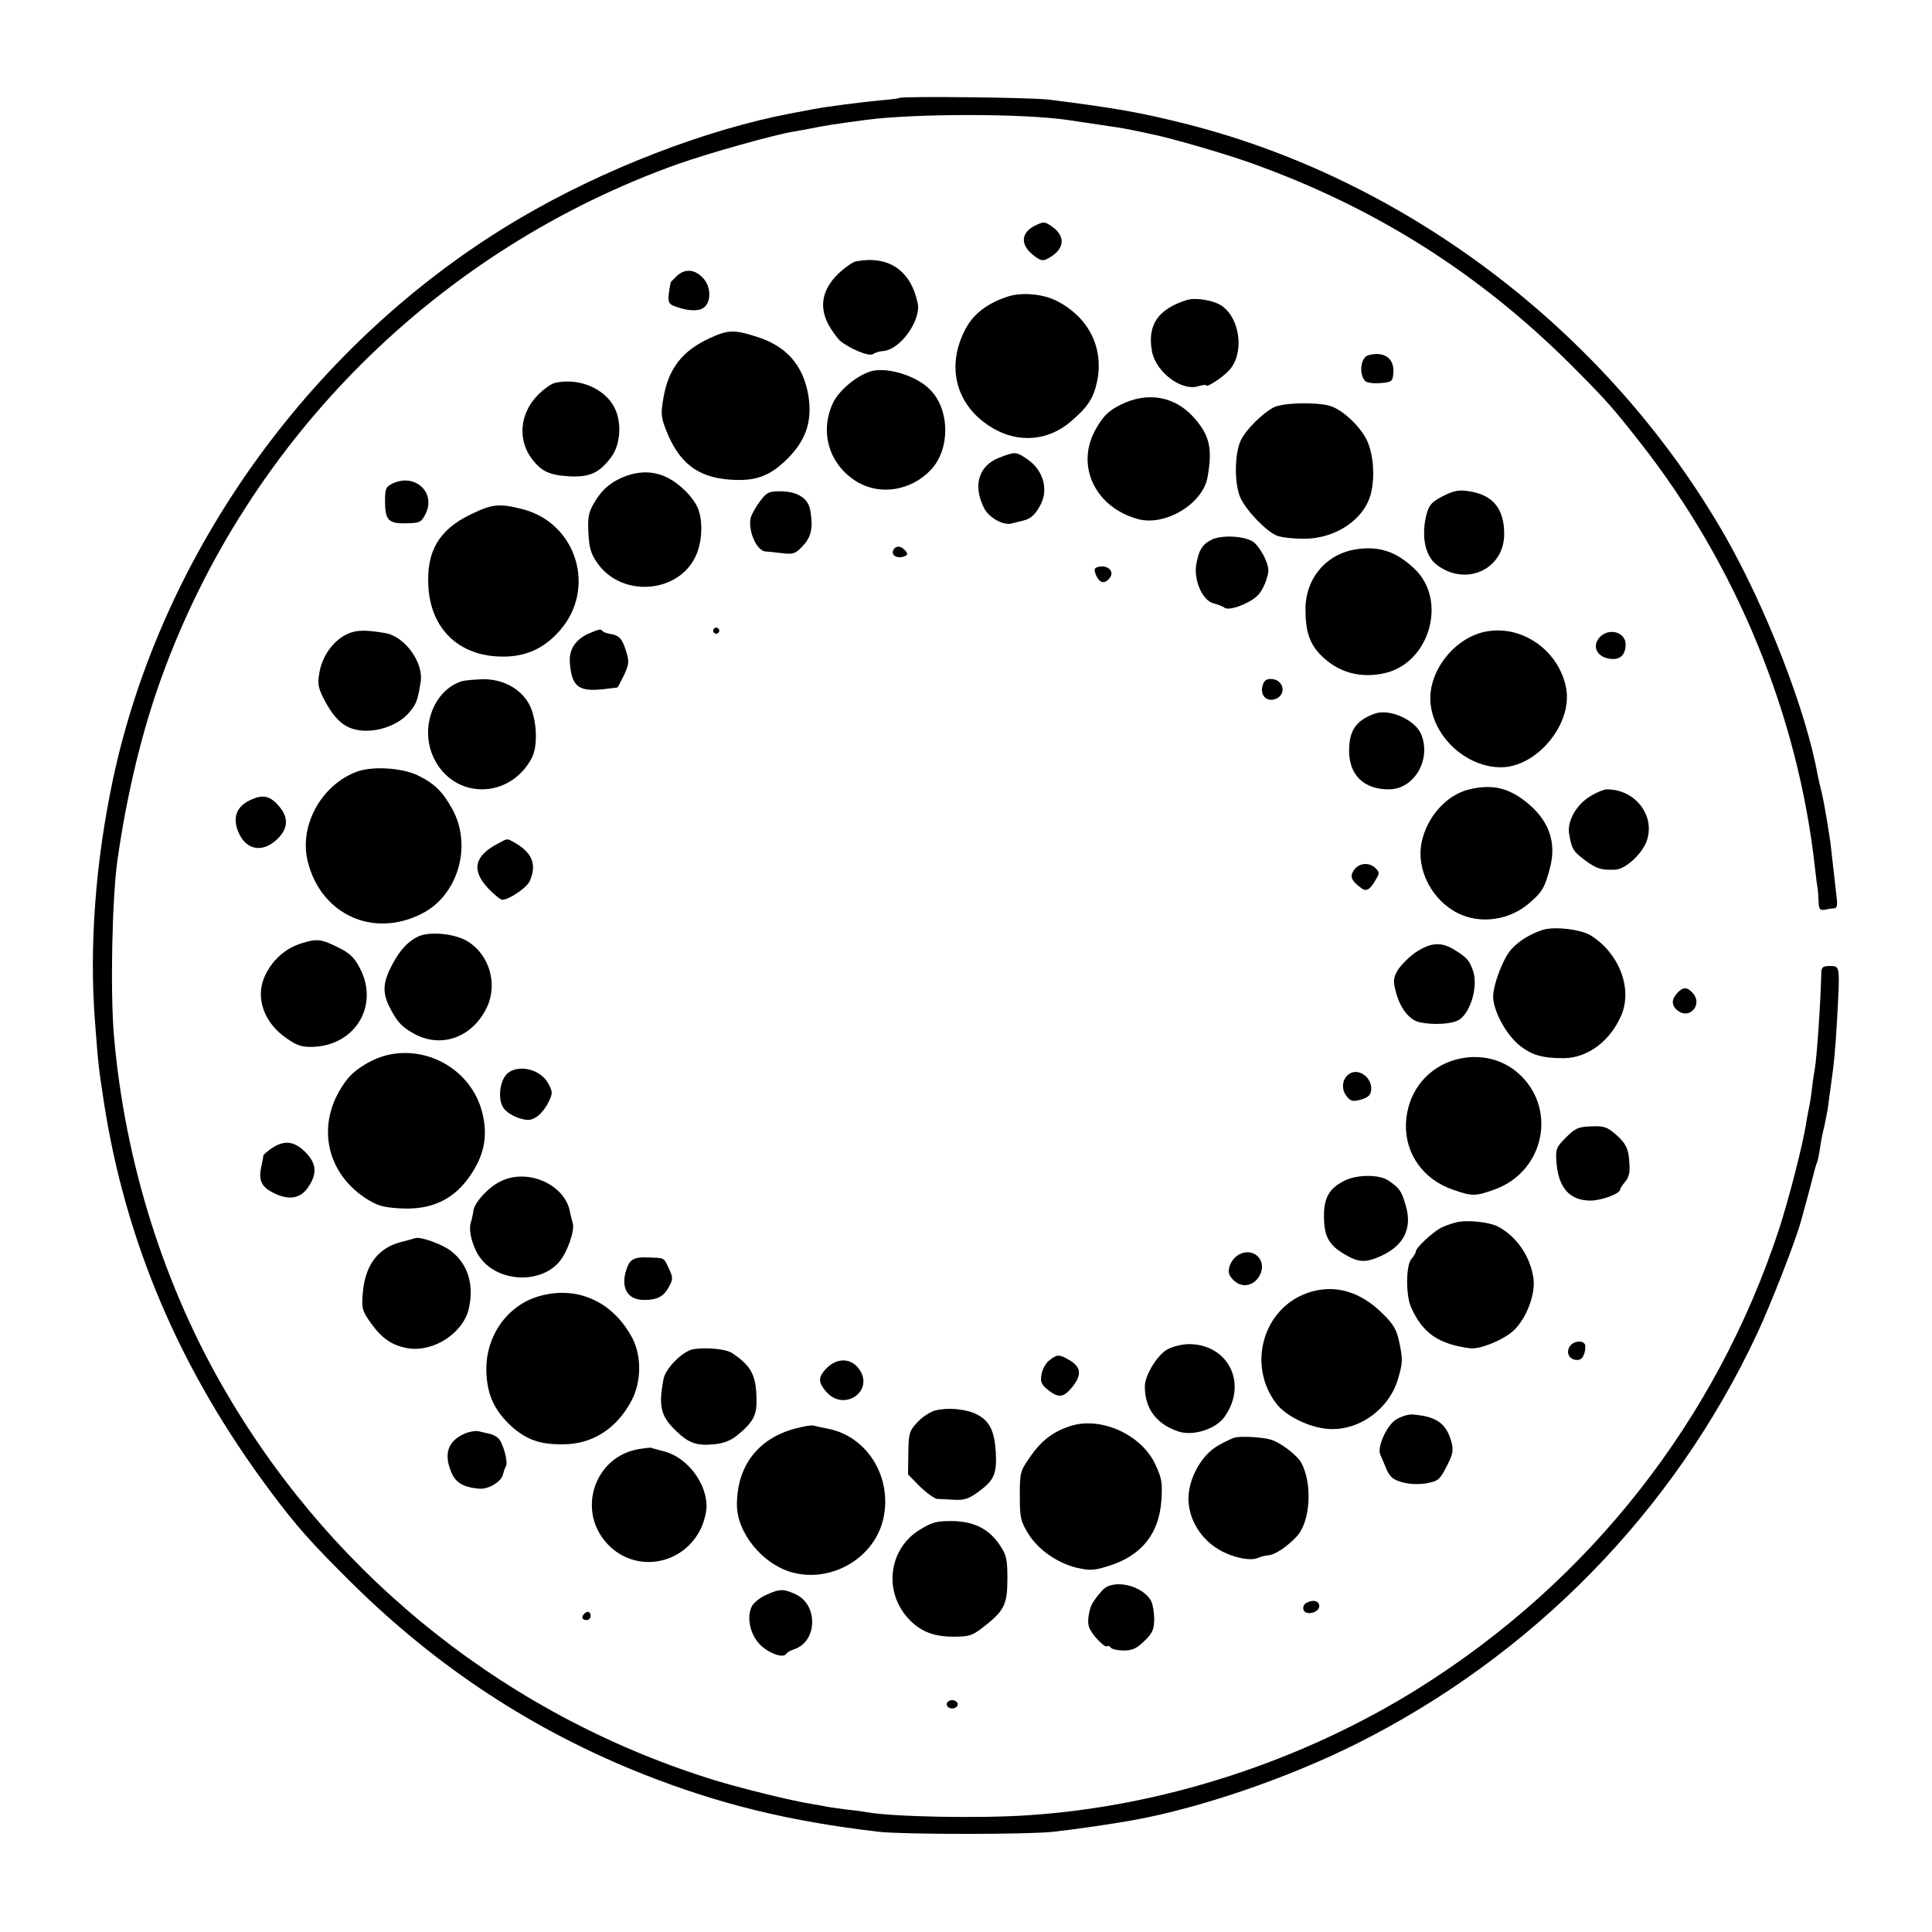 <?xml version="1.0" standalone="no"?>
<!DOCTYPE svg PUBLIC "-//W3C//DTD SVG 20010904//EN"
 "http://www.w3.org/TR/2001/REC-SVG-20010904/DTD/svg10.dtd">
<svg version="1.0" xmlns="http://www.w3.org/2000/svg"
 width="700pt" height="700pt" viewBox="0 0 700 700"
 preserveAspectRatio="xMidYMid meet">
<g transform="translate(0,700) scale(0.1,-0.1)"
fill="#000000" stroke="none">
<path d="M3258 6645 c-2 -2 -34 -6 -73 -9 -63 -6 -195 -23 -235 -31 -8 -2 -44
-8 -80 -15 -313 -59 -687 -204 -990 -383 -743 -439 -1294 -1201 -1471 -2032
-63 -298 -86 -603 -65 -875 12 -160 14 -171 31 -284 78 -515 278 -983 606
-1421 95 -127 144 -182 293 -330 308 -305 658 -535 1056 -693 276 -109 529
-171 855 -209 91 -10 539 -10 630 0 96 11 205 27 290 42 243 44 557 151 808
276 641 321 1151 842 1453 1486 50 107 141 340 159 408 5 17 10 35 11 40 2 6
12 44 23 85 10 41 21 82 25 90 3 8 8 33 11 55 3 22 10 56 15 75 4 19 11 53 14
75 3 22 7 56 10 75 10 68 16 126 22 235 11 198 11 195 -26 195 -24 0 -30 -4
-31 -22 -3 -124 -17 -316 -24 -353 -2 -11 -7 -42 -10 -70 -3 -27 -8 -57 -10
-65 -2 -8 -6 -32 -10 -53 -10 -74 -64 -282 -99 -390 -228 -693 -685 -1275
-1306 -1664 -422 -264 -926 -428 -1415 -460 -176 -12 -488 -6 -585 11 -14 3
-47 7 -75 10 -27 4 -61 8 -75 11 -14 3 -36 7 -50 9 -83 14 -239 53 -338 82
-747 227 -1382 727 -1778 1401 -228 386 -371 839 -411 1298 -14 158 -7 507 13
642 34 238 89 465 159 658 314 867 1003 1551 1872 1861 117 41 352 107 423
118 19 3 46 8 60 11 45 9 80 15 200 31 180 23 568 23 730 -1 202 -30 199 -29
250 -40 14 -3 35 -7 47 -10 64 -12 262 -69 358 -103 451 -160 829 -398 1164
-731 127 -127 153 -156 254 -285 348 -443 572 -987 633 -1541 4 -38 9 -73 10
-77 1 -5 2 -24 3 -43 1 -30 4 -34 24 -31 12 3 27 5 34 5 8 1 11 13 8 34 -4 35
-15 136 -20 177 -4 44 -26 174 -35 210 -5 19 -11 46 -14 60 -41 232 -185 603
-334 865 -418 732 -1144 1289 -1947 1494 -170 43 -260 59 -505 90 -64 8 -534
13 -542 6z"/>
<path d="M3749 6182 c-49 -25 -53 -67 -8 -104 27 -22 36 -25 53 -16 63 32 70
80 18 117 -28 19 -30 19 -63 3z"/>
<path d="M3101 6053 c-13 -3 -42 -24 -66 -47 -56 -56 -67 -116 -35 -179 12
-23 32 -50 43 -61 34 -29 106 -59 120 -49 7 5 22 10 35 11 63 3 140 111 127
174 -26 120 -106 173 -224 151z"/>
<path d="M2452 6000 c-12 -12 -22 -22 -22 -23 -13 -68 -11 -77 13 -86 49 -19
91 -20 109 -4 27 24 23 79 -7 108 -29 30 -64 32 -93 5z"/>
<path d="M3653 5926 c-78 -25 -130 -66 -159 -126 -68 -137 -26 -277 106 -353
92 -53 199 -44 280 26 61 52 82 84 95 145 25 121 -30 232 -145 291 -49 26
-126 33 -177 17z"/>
<path d="M4300 5913 c-105 -33 -144 -91 -126 -187 14 -73 105 -143 165 -126
17 5 31 7 31 4 0 -10 57 26 82 53 57 59 43 186 -24 234 -29 21 -96 32 -128 22z"/>
<path d="M2570 5774 c-98 -45 -148 -110 -166 -214 -10 -57 -9 -71 8 -115 47
-122 115 -175 235 -183 89 -6 140 12 201 71 73 70 97 143 80 239 -20 108 -81
176 -190 209 -78 25 -102 24 -168 -7z"/>
<path d="M4958 5713 c-28 -7 -36 -69 -11 -94 6 -6 30 -9 54 -7 40 3 44 6 47
31 7 57 -31 86 -90 70z"/>
<path d="M3150 5653 c-51 -18 -108 -67 -130 -109 -52 -106 -18 -226 84 -289
84 -51 196 -34 269 43 71 75 69 222 -6 293 -52 51 -162 82 -217 62z"/>
<path d="M2012 5613 c-13 -2 -41 -22 -62 -43 -67 -67 -76 -163 -22 -234 35
-45 64 -58 138 -62 71 -3 106 13 148 69 34 45 40 124 13 179 -35 70 -128 110
-215 91z"/>
<path d="M4059 5533 c-43 -22 -61 -40 -86 -83 -79 -132 -8 -288 151 -331 98
-26 233 55 251 151 19 106 8 153 -51 219 -69 76 -168 93 -265 44z"/>
<path d="M4615 5524 c-41 -21 -101 -81 -119 -119 -24 -49 -24 -162 -1 -210 23
-48 94 -121 132 -136 16 -6 58 -11 95 -11 118 -1 223 71 246 167 14 62 8 140
-16 191 -26 53 -94 115 -139 125 -56 13 -167 9 -198 -7z"/>
<path d="M3621 5342 c-76 -29 -97 -102 -55 -184 17 -33 68 -62 98 -55 11 3 31
8 44 11 27 6 45 23 64 61 27 56 6 124 -51 162 -40 27 -43 27 -100 5z"/>
<path d="M2267 5275 c-53 -20 -87 -49 -115 -98 -20 -35 -23 -52 -20 -109 3
-55 9 -75 33 -109 89 -126 296 -109 357 29 22 49 25 121 8 167 -16 42 -68 94
-115 116 -47 22 -95 23 -148 4z"/>
<path d="M1420 5247 c-22 -11 -25 -19 -25 -63 0 -69 13 -82 78 -80 48 1 53 3
69 34 39 79 -41 150 -122 109z"/>
<path d="M5229 5203 c-39 -20 -50 -31 -59 -61 -22 -80 -8 -155 35 -188 106
-81 245 -17 245 111 0 92 -41 142 -127 155 -36 6 -54 3 -94 -17z"/>
<path d="M2756 5187 c-14 -18 -29 -44 -34 -57 -16 -43 17 -125 51 -128 6 0 33
-3 58 -6 41 -5 50 -3 73 21 35 35 43 67 32 133 -7 45 -47 70 -110 70 -39 0
-48 -4 -70 -33z"/>
<path d="M1705 5136 c-114 -55 -160 -133 -153 -259 8 -156 111 -255 268 -256
84 -1 151 29 208 94 134 152 62 389 -134 440 -84 22 -111 19 -189 -19z"/>
<path d="M4393 5046 c-36 -17 -50 -38 -59 -93 -9 -57 24 -130 63 -139 15 -4
33 -11 40 -16 16 -13 95 17 121 46 11 11 25 37 31 58 10 31 9 42 -8 80 -12 24
-30 49 -42 56 -32 20 -109 24 -146 8z"/>
<path d="M3236 5005 c-7 -18 16 -30 40 -21 13 5 14 9 4 21 -16 19 -36 19 -44
0z"/>
<path d="M4915 5010 c-109 -16 -185 -105 -185 -217 0 -82 15 -126 57 -168 61
-61 141 -84 230 -64 164 37 229 267 106 380 -65 61 -126 81 -208 69z"/>
<path d="M3973 4944 c-9 -4 -9 -11 -1 -30 13 -27 30 -31 48 -9 22 26 -11 53
-47 39z"/>
<path d="M2586 4721 c-4 -5 -2 -12 3 -15 5 -4 12 -2 15 3 4 5 2 12 -3 15 -5 4
-12 2 -15 -3z"/>
<path d="M1263 4705 c-50 -21 -91 -74 -104 -133 -9 -47 -8 -57 11 -98 32 -64
65 -101 106 -114 66 -22 162 5 207 59 26 32 30 41 41 109 12 70 -56 165 -127
178 -69 12 -103 12 -134 -1z"/>
<path d="M2134 4705 c-51 -23 -74 -60 -69 -110 7 -83 32 -102 122 -92 27 3 49
6 50 6 2 1 12 21 24 45 18 39 19 49 8 85 -14 46 -25 59 -57 64 -12 2 -25 6
-28 10 -9 9 -12 8 -50 -8z"/>
<path d="M5380 4711 c-117 -25 -212 -153 -196 -267 16 -121 133 -224 254 -224
129 0 258 154 237 283 -24 139 -161 236 -295 208z"/>
<path d="M5796 4691 c-28 -30 -12 -69 32 -77 39 -8 62 11 62 51 0 45 -61 62
-94 26z"/>
<path d="M1674 4532 c-103 -32 -154 -169 -103 -277 72 -153 276 -153 356 -1
23 44 18 141 -9 193 -31 58 -96 93 -169 92 -30 -1 -64 -4 -75 -7z"/>
<path d="M4574 4514 c-8 -32 13 -56 43 -48 47 13 36 74 -13 74 -17 0 -25 -7
-30 -26z"/>
<path d="M4980 4414 c-68 -25 -92 -61 -92 -136 1 -87 54 -138 144 -138 92 0
155 108 117 200 -22 52 -115 94 -169 74z"/>
<path d="M1293 4204 c-130 -48 -212 -199 -177 -329 49 -190 238 -275 413 -185
132 67 183 248 109 380 -35 63 -65 92 -125 121 -56 27 -164 34 -220 13z"/>
<path d="M5324 4140 c-82 -19 -153 -98 -173 -191 -21 -99 37 -212 134 -259 80
-39 184 -24 255 37 48 41 57 57 76 129 25 96 -6 176 -91 242 -64 49 -122 61
-201 42z"/>
<path d="M5765 4117 c-52 -30 -87 -90 -80 -137 10 -57 14 -64 58 -97 42 -31
58 -36 109 -34 38 1 102 61 116 109 28 91 -46 183 -147 182 -9 0 -34 -10 -56
-23z"/>
<path d="M913 4104 c-50 -21 -68 -56 -55 -103 24 -79 89 -97 147 -41 40 39 41
79 5 120 -31 36 -56 42 -97 24z"/>
<path d="M1805 3944 c-87 -45 -98 -97 -36 -163 21 -22 44 -41 51 -41 24 0 88
43 99 67 27 60 10 104 -56 141 -28 15 -22 15 -58 -4z"/>
<path d="M4906 3848 c-16 -23 -11 -38 24 -64 19 -16 33 -9 53 26 16 26 16 30
1 44 -22 23 -60 20 -78 -6z"/>
<path d="M5590 3631 c-43 -14 -84 -38 -112 -68 -30 -31 -68 -129 -68 -174 0
-49 44 -132 90 -172 46 -39 85 -51 166 -51 88 1 169 63 209 157 40 97 -9 224
-112 288 -36 22 -131 33 -173 20z"/>
<path d="M1515 3607 c-37 -18 -66 -49 -94 -102 -33 -63 -36 -98 -12 -149 29
-59 48 -79 98 -105 98 -49 207 -7 258 101 39 85 7 191 -72 238 -47 28 -136 36
-178 17z"/>
<path d="M1095 3583 c-61 -18 -111 -63 -137 -123 -33 -76 -1 -166 79 -221 38
-27 56 -33 95 -32 154 4 242 148 173 283 -20 39 -36 55 -73 74 -68 34 -82 36
-137 19z"/>
<path d="M5127 3548 c-25 -18 -54 -48 -64 -65 -15 -28 -16 -38 -5 -79 16 -59
49 -100 86 -108 52 -11 121 -6 144 10 42 29 68 123 49 177 -13 37 -22 48 -68
76 -48 30 -87 26 -142 -11z"/>
<path d="M6077 3402 c-23 -25 -21 -48 5 -66 42 -29 87 26 52 65 -21 24 -36 24
-57 1z"/>
<path d="M1411 3179 c-56 -11 -124 -51 -155 -92 -112 -146 -82 -329 68 -428
42 -27 62 -33 122 -37 119 -8 203 33 264 128 47 73 58 142 36 224 -39 144
-187 235 -335 205z"/>
<path d="M5256 3155 c-95 -34 -158 -121 -162 -226 -4 -108 62 -202 169 -239
71 -25 83 -25 154 1 182 67 226 299 81 423 -65 56 -157 71 -242 41z"/>
<path d="M1840 3112 c-29 -24 -38 -93 -16 -126 9 -14 34 -30 56 -37 33 -10 43
-9 65 5 14 9 33 33 42 52 16 33 16 37 -1 69 -27 50 -105 70 -146 37z"/>
<path d="M4887 3108 c-25 -19 -28 -54 -8 -80 16 -19 23 -20 52 -12 25 7 35 16
37 34 5 46 -47 83 -81 58z"/>
<path d="M5673 2878 c-34 -34 -37 -42 -34 -85 6 -95 47 -143 124 -143 38 0
107 25 107 40 0 4 8 16 18 28 12 13 18 34 16 59 -2 58 -11 79 -50 113 -32 27
-42 31 -90 29 -47 -2 -57 -7 -91 -41z"/>
<path d="M985 2840 c-16 -11 -30 -23 -31 -27 0 -5 -4 -24 -8 -44 -10 -47 3
-72 49 -93 53 -26 95 -18 122 23 33 49 30 86 -11 127 -40 40 -76 44 -121 14z"/>
<path d="M1812 2719 c-44 -22 -94 -77 -97 -107 -1 -9 -5 -29 -10 -44 -8 -31 9
-92 37 -128 66 -86 216 -92 284 -12 29 33 58 115 49 141 -3 11 -8 29 -10 41
-19 100 -156 159 -253 109z"/>
<path d="M4871 2722 c-56 -28 -75 -63 -74 -133 1 -71 19 -102 79 -136 48 -28
73 -28 127 -4 84 38 115 101 90 184 -15 52 -22 62 -63 90 -32 22 -114 22 -159
-1z"/>
<path d="M5275 2571 c-16 -4 -41 -13 -55 -20 -31 -17 -90 -72 -90 -85 0 -5 -7
-17 -16 -27 -20 -22 -21 -130 -2 -174 41 -94 99 -135 214 -150 36 -5 124 31
160 66 45 44 78 130 70 187 -11 79 -60 151 -127 187 -33 18 -115 26 -154 16z"/>
<path d="M1504 2514 c-5 -2 -28 -8 -51 -14 -85 -22 -132 -86 -139 -191 -4 -50
-1 -60 30 -103 40 -56 77 -81 134 -91 93 -15 201 55 221 145 19 86 -4 159 -63
206 -31 25 -110 54 -132 48z"/>
<path d="M4494 2457 c-28 -12 -48 -49 -40 -74 4 -11 18 -26 31 -33 32 -17 70
1 84 40 16 49 -28 88 -75 67z"/>
<path d="M2284 2429 c-9 -10 -18 -35 -21 -56 -7 -52 20 -83 71 -83 48 0 72 13
91 50 14 26 13 33 -2 65 -19 40 -14 37 -76 39 -34 2 -52 -3 -63 -15z"/>
<path d="M4736 2315 c-160 -57 -218 -261 -112 -400 34 -45 117 -86 185 -92
111 -10 223 69 256 180 18 61 18 71 4 138 -9 41 -21 62 -58 98 -83 84 -180
110 -275 76z"/>
<path d="M1958 2305 c-124 -33 -206 -155 -195 -290 5 -75 32 -129 89 -182 55
-49 103 -67 188 -66 106 0 195 57 248 158 36 68 37 160 4 225 -69 132 -197
192 -334 155z"/>
<path d="M5690 2125 c-17 -21 -8 -48 18 -52 16 -2 25 3 31 20 5 12 6 28 4 35
-7 16 -38 15 -53 -3z"/>
<path d="M4230 2111 c-36 -19 -83 -95 -82 -135 0 -79 41 -135 120 -162 53 -19
138 8 169 53 84 119 15 261 -127 263 -26 0 -60 -8 -80 -19z"/>
<path d="M2514 2112 c-38 -5 -103 -69 -110 -109 -19 -100 -10 -135 48 -190 43
-41 72 -52 133 -46 35 3 60 12 84 31 61 49 74 75 72 136 -2 85 -20 118 -89
164 -22 14 -89 21 -138 14z"/>
<path d="M3803 2072 c-13 -9 -26 -32 -29 -50 -5 -26 -2 -36 16 -52 42 -36 61
-36 92 1 38 45 36 74 -4 99 -40 24 -47 24 -75 2z"/>
<path d="M2996 2044 c-32 -33 -33 -51 -3 -86 66 -77 180 5 117 85 -29 37 -77
37 -114 1z"/>
<path d="M3390 1890 c-19 -5 -49 -24 -66 -43 -29 -31 -32 -39 -33 -112 l-1
-77 43 -44 c25 -24 53 -44 63 -45 11 0 39 -2 63 -3 34 -2 51 4 82 26 61 44 71
66 67 146 -5 78 -22 113 -68 137 -38 20 -105 26 -150 15z"/>
<path d="M5057 1856 c-34 -23 -68 -100 -56 -126 3 -8 14 -32 22 -52 13 -30 24
-39 59 -49 28 -7 59 -8 88 -3 41 8 47 13 72 62 23 45 25 57 16 90 -18 65 -55
91 -141 97 -16 1 -43 -8 -60 -19z"/>
<path d="M3881 1834 c-64 -20 -107 -52 -149 -113 -36 -52 -37 -56 -37 -141 0
-79 3 -91 30 -136 37 -60 107 -108 179 -125 46 -10 62 -9 112 7 120 37 184
117 192 239 4 63 1 80 -21 127 -49 109 -196 176 -306 142z"/>
<path d="M2881 1824 c-135 -36 -211 -136 -211 -276 0 -101 91 -213 196 -244
145 -42 304 51 335 196 32 151 -61 298 -204 324 -21 4 -44 9 -50 11 -7 2 -36
-3 -66 -11z"/>
<path d="M1684 1806 c-61 -27 -77 -73 -49 -140 16 -39 45 -55 102 -60 35 -2
82 27 86 54 2 8 6 21 10 27 9 15 -11 89 -29 103 -6 6 -20 13 -30 15 -11 2 -28
7 -39 9 -11 3 -34 -1 -51 -8z"/>
<path d="M4476 1792 c-10 -2 -39 -16 -65 -31 -58 -34 -105 -118 -105 -191 0
-67 37 -135 97 -176 49 -34 123 -52 154 -39 10 5 28 9 39 10 24 2 68 31 103
69 48 52 57 187 17 264 -15 29 -75 75 -112 86 -29 9 -105 13 -128 8z"/>
<path d="M2311 1749 c-153 -28 -219 -212 -119 -333 98 -119 283 -93 349 49 10
22 19 57 19 77 0 85 -69 176 -152 199 -24 6 -45 12 -48 13 -3 2 -25 -1 -49 -5z"/>
<path d="M3332 1457 c-108 -66 -131 -213 -49 -312 43 -52 94 -75 170 -75 58 0
69 3 110 35 75 58 87 81 87 174 0 71 -3 86 -27 122 -40 60 -94 87 -174 88 -56
0 -72 -4 -117 -32z"/>
<path d="M3994 1238 c-38 -44 -44 -56 -50 -94 -4 -33 0 -45 26 -77 18 -20 35
-35 40 -32 5 3 11 1 15 -5 3 -5 24 -10 46 -10 32 0 47 7 75 34 29 28 35 41 36
78 0 25 -5 55 -11 67 -32 58 -139 82 -177 39z"/>
<path d="M2775 1221 c-22 -10 -46 -29 -52 -43 -18 -40 -5 -99 29 -135 32 -33
86 -53 97 -35 3 5 15 12 27 16 85 26 90 160 8 199 -44 21 -59 21 -109 -2z"/>
<path d="M4731 1191 c-8 -5 -11 -16 -8 -24 8 -22 57 -10 57 14 0 20 -25 25
-49 10z"/>
<path d="M2117 1153 c-12 -11 -8 -23 8 -23 8 0 15 7 15 15 0 16 -12 20 -23 8z"/>
<path d="M3430 825 c0 -8 9 -15 20 -15 11 0 20 7 20 15 0 8 -9 15 -20 15 -11
0 -20 -7 -20 -15z"/>
</g>
</svg>
